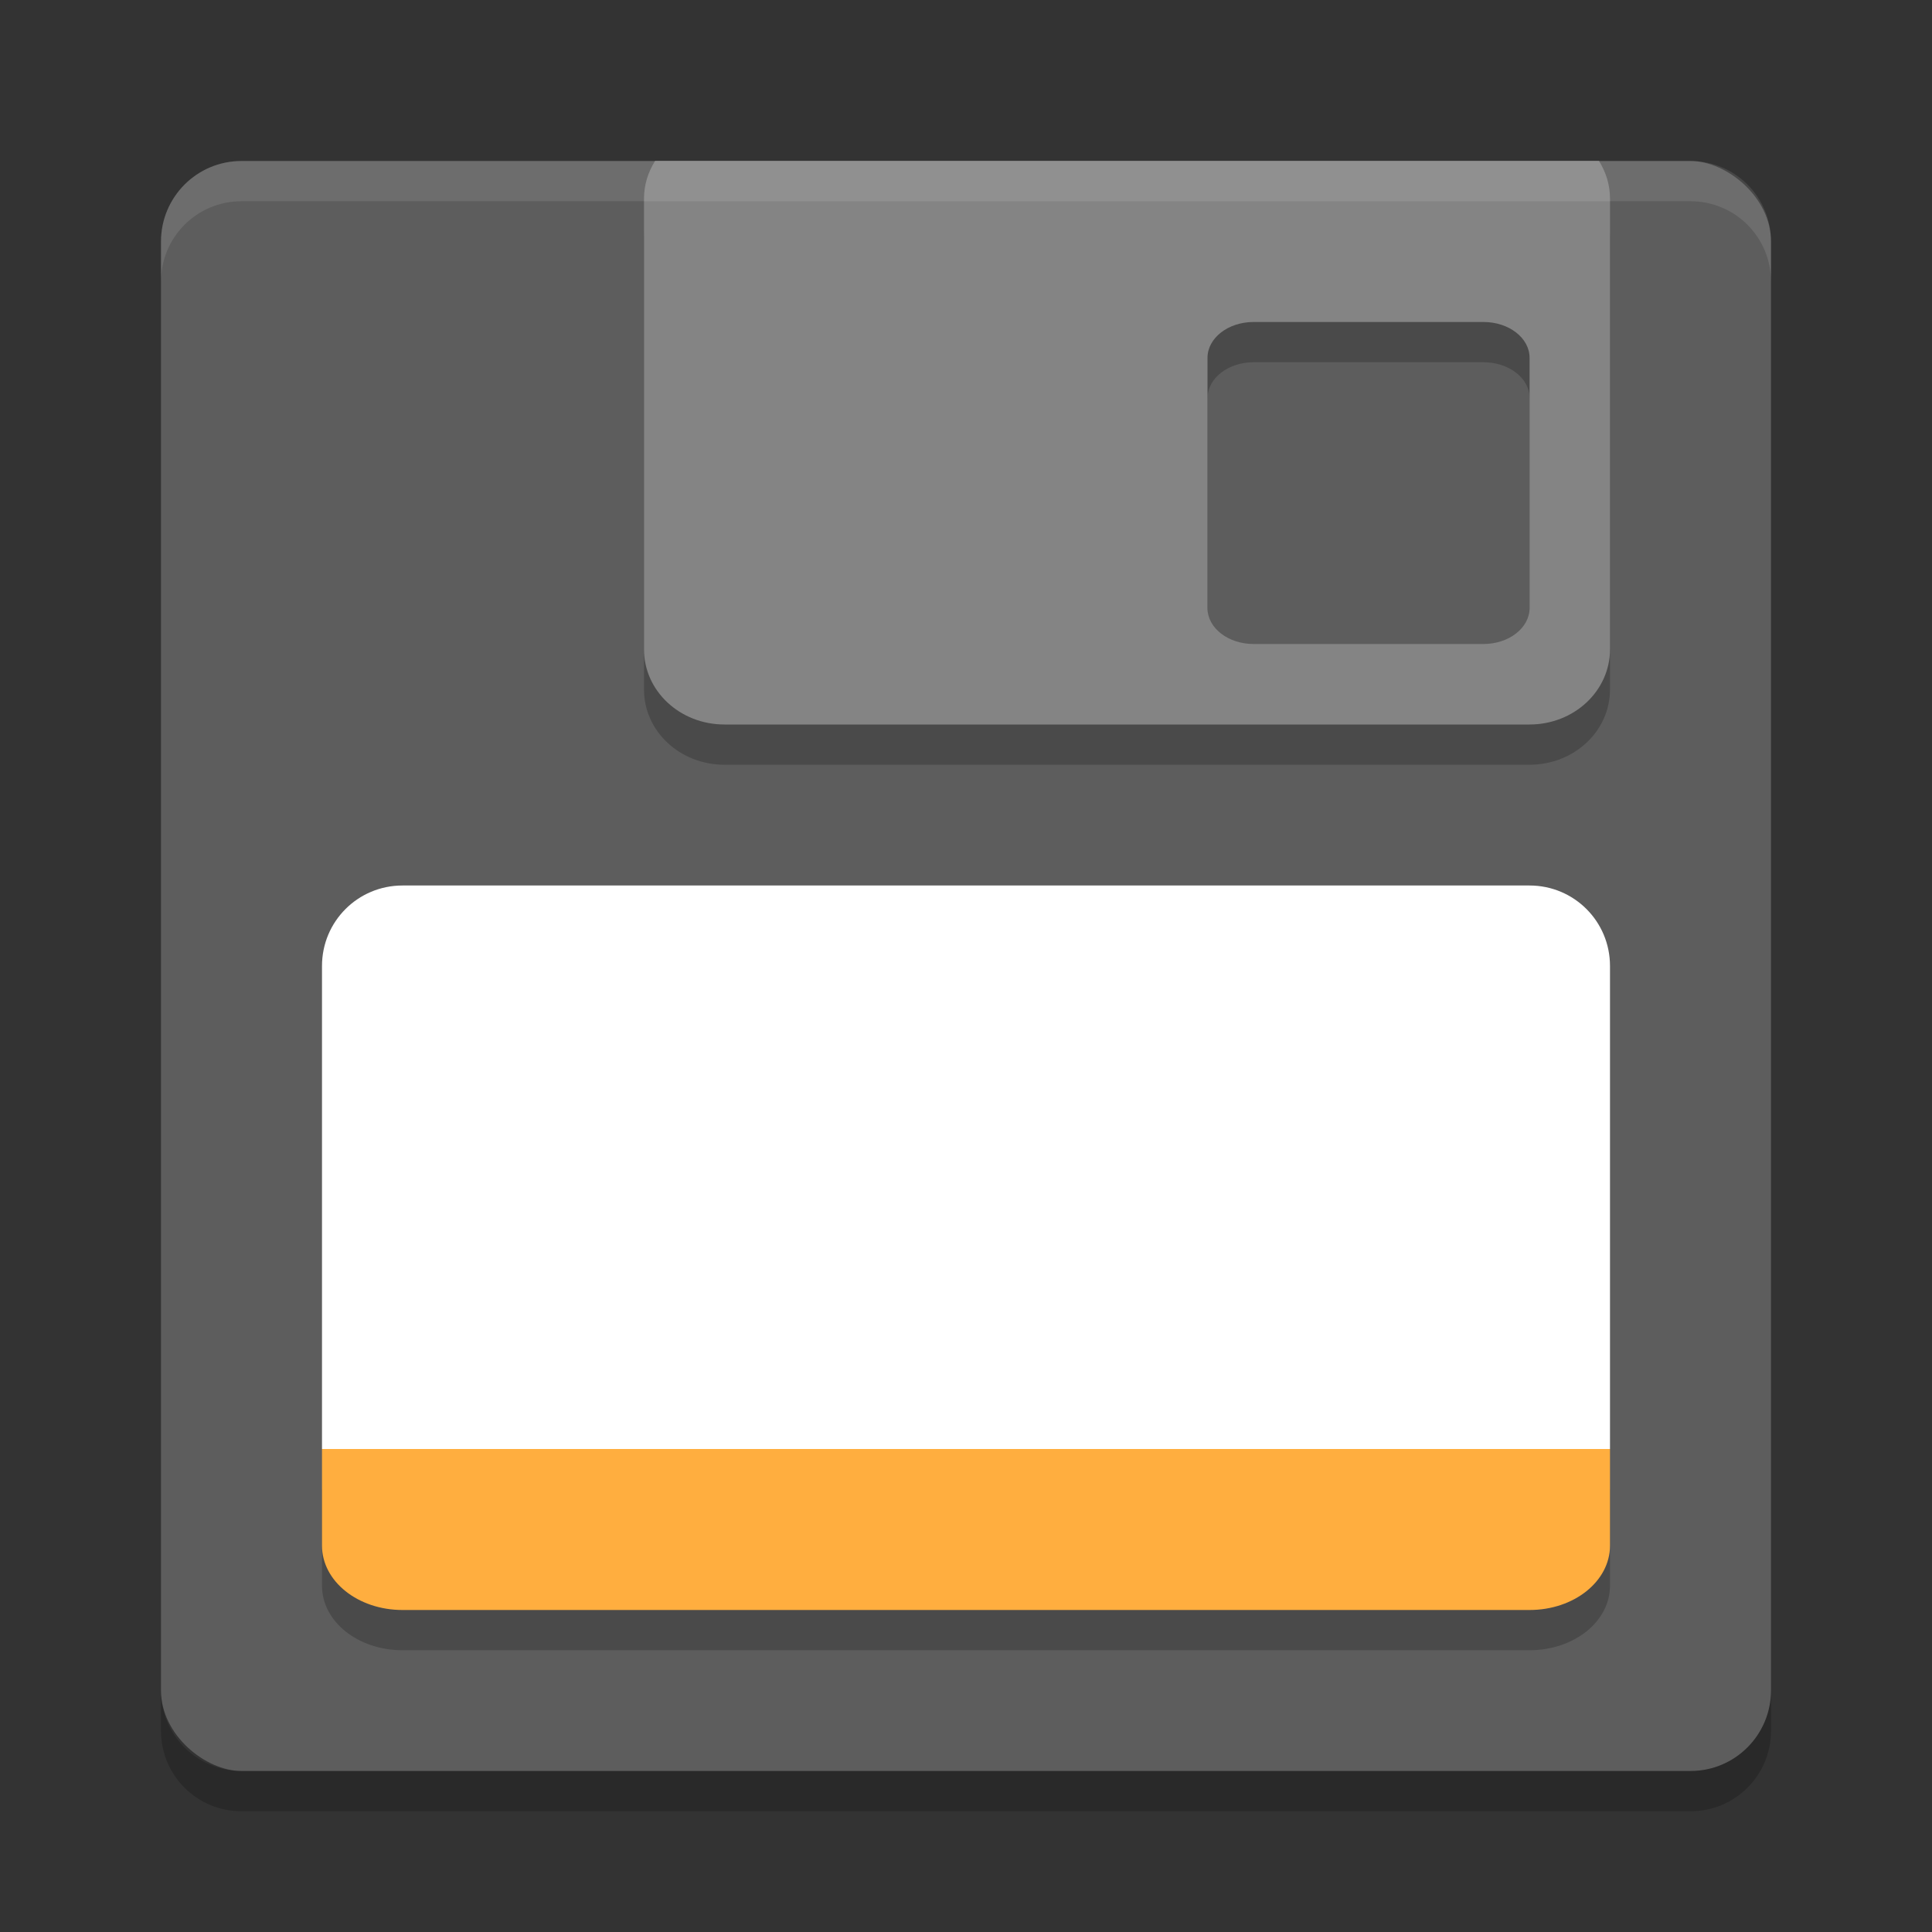 <?xml version="1.0" encoding="UTF-8" standalone="no"?>
<svg
   xmlns:dc="http://purl.org/dc/elements/1.1/"
   xmlns:cc="http://creativecommons.org/ns#"
   xmlns:rdf="http://www.w3.org/1999/02/22-rdf-syntax-ns#"
   xmlns:svg="http://www.w3.org/2000/svg"
   xmlns="http://www.w3.org/2000/svg"
   xmlns:sodipodi="http://sodipodi.sourceforge.net/DTD/sodipodi-0.dtd"
   xmlns:inkscape="http://www.inkscape.org/namespaces/inkscape"
   id="svg2817"
   height="24"
   width="24"
   version="1.0"
   inkscape:version="0.91 r13725"
   sodipodi:docname="kfloppy.svg">
  <rect width="100%" height="100%" fill="#333333" stroke="none"/>
  <defs
     id="defs15" />
  <sodipodi:namedview
     pagecolor="#ffffff"
     bordercolor="#666666"
     borderopacity="1"
     objecttolerance="10"
     gridtolerance="10"
     guidetolerance="10"
     inkscape:pageopacity="0"
     inkscape:pageshadow="2"
     inkscape:window-width="1535"
     inkscape:window-height="876"
     id="namedview13"
     showgrid="false"
     inkscape:zoom="9.8333333"
     inkscape:cx="-6.0508475"
     inkscape:cy="12"
     inkscape:window-x="65"
     inkscape:window-y="24"
     inkscape:window-maximized="1"
     inkscape:current-layer="svg2817" />
  <rect
     style="fill:#5d5d5d;fill-opacity:1"
     x="-22"
     y="-22"
     width="20"
     height="20"
     transform="matrix(0,-1,-1,0,0,0)"
     rx="1"
     ry="1"
     id="rect4203" />
  <path
     style="opacity:0.2"
     inkscape:connector-curvature="0"
     d="M 8.137,2.5 C 8.051,2.638 8,2.796 8,2.967 L 8,8.566 C 8,9.084 8.446,9.5 9,9.5 l 10,0 c 0.554,0 1,-0.417 1,-0.934 l 0,-5.6 c 0,-0.171 -0.051,-0.329 -0.137,-0.467 l -11.727,0 z m 7.436,2 2.856,0 c 0.316,0 0.572,0.199 0.572,0.445 l 0,3.109 c 0,0.246 -0.256,0.445 -0.572,0.445 l -2.856,0 c -0.316,0 -0.572,-0.199 -0.572,-0.445 l 0,-3.109 c 0,-0.246 0.256,-0.445 0.572,-0.445 z"
     id="path4162" />
  <path
     style="fill:#848484;fill-opacity:1"
     inkscape:connector-curvature="0"
     d="M 8.137,2 C 8.051,2.138 8,2.296 8,2.467 L 8,8.066 C 8,8.584 8.446,9 9,9 l 10,0 c 0.554,0 1,-0.417 1,-0.934 l 0,-5.6 c 0,-0.171 -0.051,-0.329 -0.137,-0.467 l -11.726,0 z m 7.436,2 2.856,0 c 0.316,0 0.572,0.199 0.572,0.445 l 0,3.109 C 19,7.801 18.744,8 18.428,8 l -2.856,0 c -0.316,0 -0.572,-0.199 -0.572,-0.445 l 0,-3.109 C 15,4.199 15.256,4 15.572,4 Z"
     id="path4159" />
  <path
     style="opacity:0.1;fill:#ffffff"
     inkscape:connector-curvature="0"
     d="M 3,2 C 2.446,2 2,2.446 2,3 l 0,0.5 c 0,-0.554 0.446,-1 1,-1 l 18,0 c 0.554,0 1,0.446 1,1 L 22,3 C 22,2.446 21.554,2 21,2 L 3,2 Z"
     id="rect4592" />
  <path
     style="fill:#ffffff"
     inkscape:connector-curvature="0"
     d="m 5,11 c -0.554,0 -1,0.446 -1,1 l 0,6 16,0 0,-6 c 0,-0.554 -0.446,-1 -1,-1 L 5,11 Z"
     id="rect4186" />
  <path
     style="opacity:0.2"
     inkscape:connector-curvature="0"
     d="m 2,21 0,0.5 c 0,0.554 0.446,1 1,1 l 18,0 c 0.554,0 1,-0.446 1,-1 L 22,21 c 0,0.554 -0.446,1 -1,1 L 3,22 C 2.446,22 2,21.554 2,21 Z"
     id="rect4182" />
  <path
     style="opacity:0.2"
     inkscape:connector-curvature="0"
     d="m 20,18.5 0,1.2 c 0,0.443 -0.446,0.8 -1,0.8 l -14,0 c -0.554,0 -1,-0.357 -1,-0.8 l 0,-1.2 z"
     id="path4150" />
  <path
     style="fill:#ffae3f"
     inkscape:connector-curvature="0"
     d="m 20,18 0,1.2 C 20,19.643 19.554,20 19,20 L 5,20 C 4.446,20 4,19.643 4,19.2 L 4,18 Z"
     id="rect4155" />
</svg>
